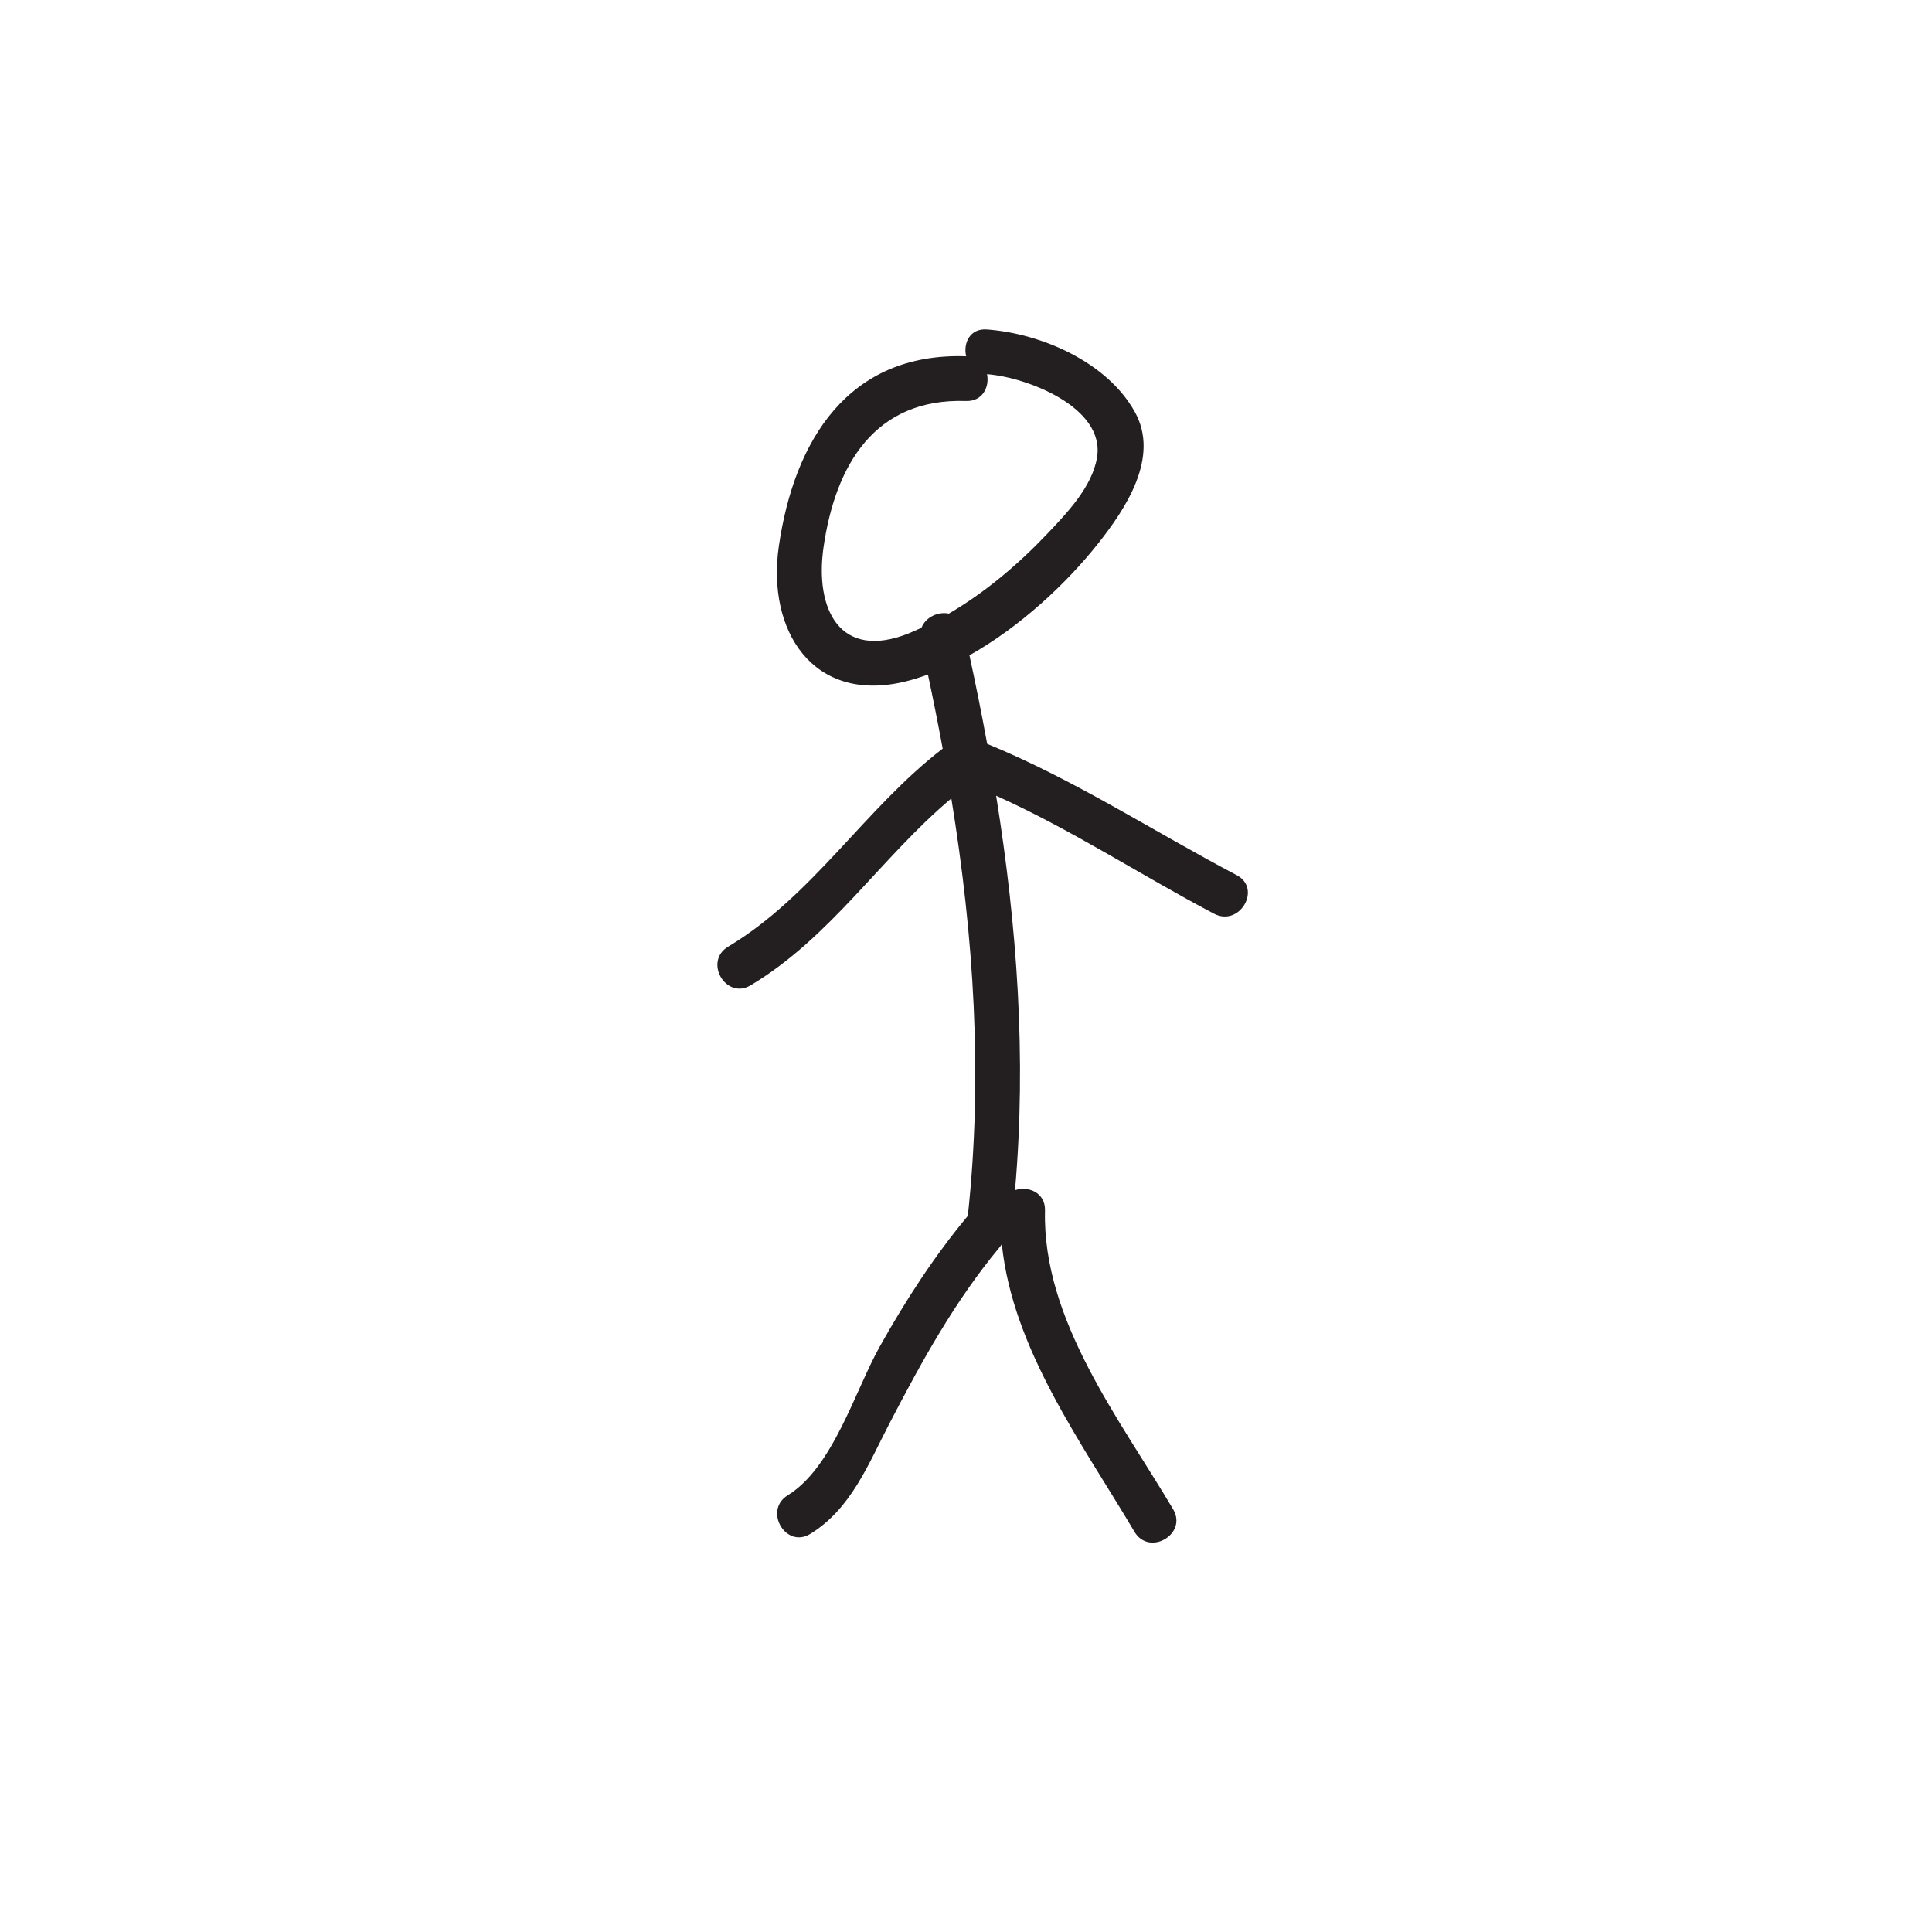<?xml version="1.0" encoding="utf-8"?>
<!-- Generator: Adobe Illustrator 16.0.0, SVG Export Plug-In . SVG Version: 6.00 Build 0)  -->
<!DOCTYPE svg PUBLIC "-//W3C//DTD SVG 1.1//EN" "http://www.w3.org/Graphics/SVG/1.1/DTD/svg11.dtd">
<svg version="1.1" xmlns="http://www.w3.org/2000/svg" xmlns:xlink="http://www.w3.org/1999/xlink" x="0px" y="0px" width="216px"
	 height="216px" viewBox="0 0 216 216" enable-background="new 0 0 216 216" xml:space="preserve">
<g id="Layer_1" display="none">
	
		<circle display="inline" fill="#FFFFFF" stroke="#231F20" stroke-width="11.31" stroke-miterlimit="10" cx="108.119" cy="108.224" r="102.223"/>
</g>
<g id="Layer_2">
	<path fill="#231F20" d="M138.262,97.841c-9.328-4.907-18.124-10.67-27.895-14.679c-0.606-3.305-1.268-6.604-1.981-9.898
		c5.6-3.146,10.798-7.967,14.382-12.496c3.055-3.86,6.921-9.613,4.123-14.687c-3.078-5.581-10.437-8.793-16.558-9.248
		c-1.903-0.141-2.663,1.548-2.314,3.002c-0.007,0-0.012-0.002-0.019-0.002c-13.166-0.439-19.216,9.418-20.926,21.243
		c-1.365,9.443,3.806,17.558,14.024,15.146c0.881-0.208,1.764-0.486,2.646-0.807c0.589,2.758,1.139,5.52,1.649,8.283
		c-8.682,6.667-14.512,16.467-23.989,22.142c-2.763,1.654-0.25,5.978,2.523,4.317c8.976-5.374,14.581-14.294,22.433-20.892
		c2.507,15.419,3.542,30.939,1.845,46.667c-3.784,4.55-6.954,9.446-9.841,14.606c-2.791,4.988-5.236,13.527-10.293,16.636
		c-2.741,1.685-0.231,6.01,2.523,4.316c4.547-2.794,6.473-7.771,8.844-12.337c3.588-6.908,7.33-13.715,12.329-19.72
		c0.092-0.11,0.17-0.223,0.239-0.337c1.206,11.748,8.999,22.31,14.835,32.164c1.641,2.771,5.964,0.258,4.316-2.523
		c-5.967-10.076-14.621-21.14-14.325-33.405c0.049-2.011-1.875-2.765-3.351-2.269c1.295-14.832,0.235-29.519-2.113-44.1
		c8.434,3.789,16.186,8.889,24.369,13.194C138.589,103.658,141.116,99.343,138.262,97.841z M103.021,70.182
		c-0.477,0.218-0.952,0.443-1.437,0.636c-7.66,3.049-10.518-2.675-9.509-9.651C93.397,52.022,97.78,44.493,108,44.833
		c1.863,0.062,2.641-1.579,2.35-2.999c4.425,0.335,13.234,3.691,12.298,9.32c-0.547,3.292-3.402,6.252-5.646,8.61
		c-3.159,3.318-6.865,6.475-10.92,8.838C104.905,68.346,103.495,68.98,103.021,70.182z"/>
</g>
</svg>
